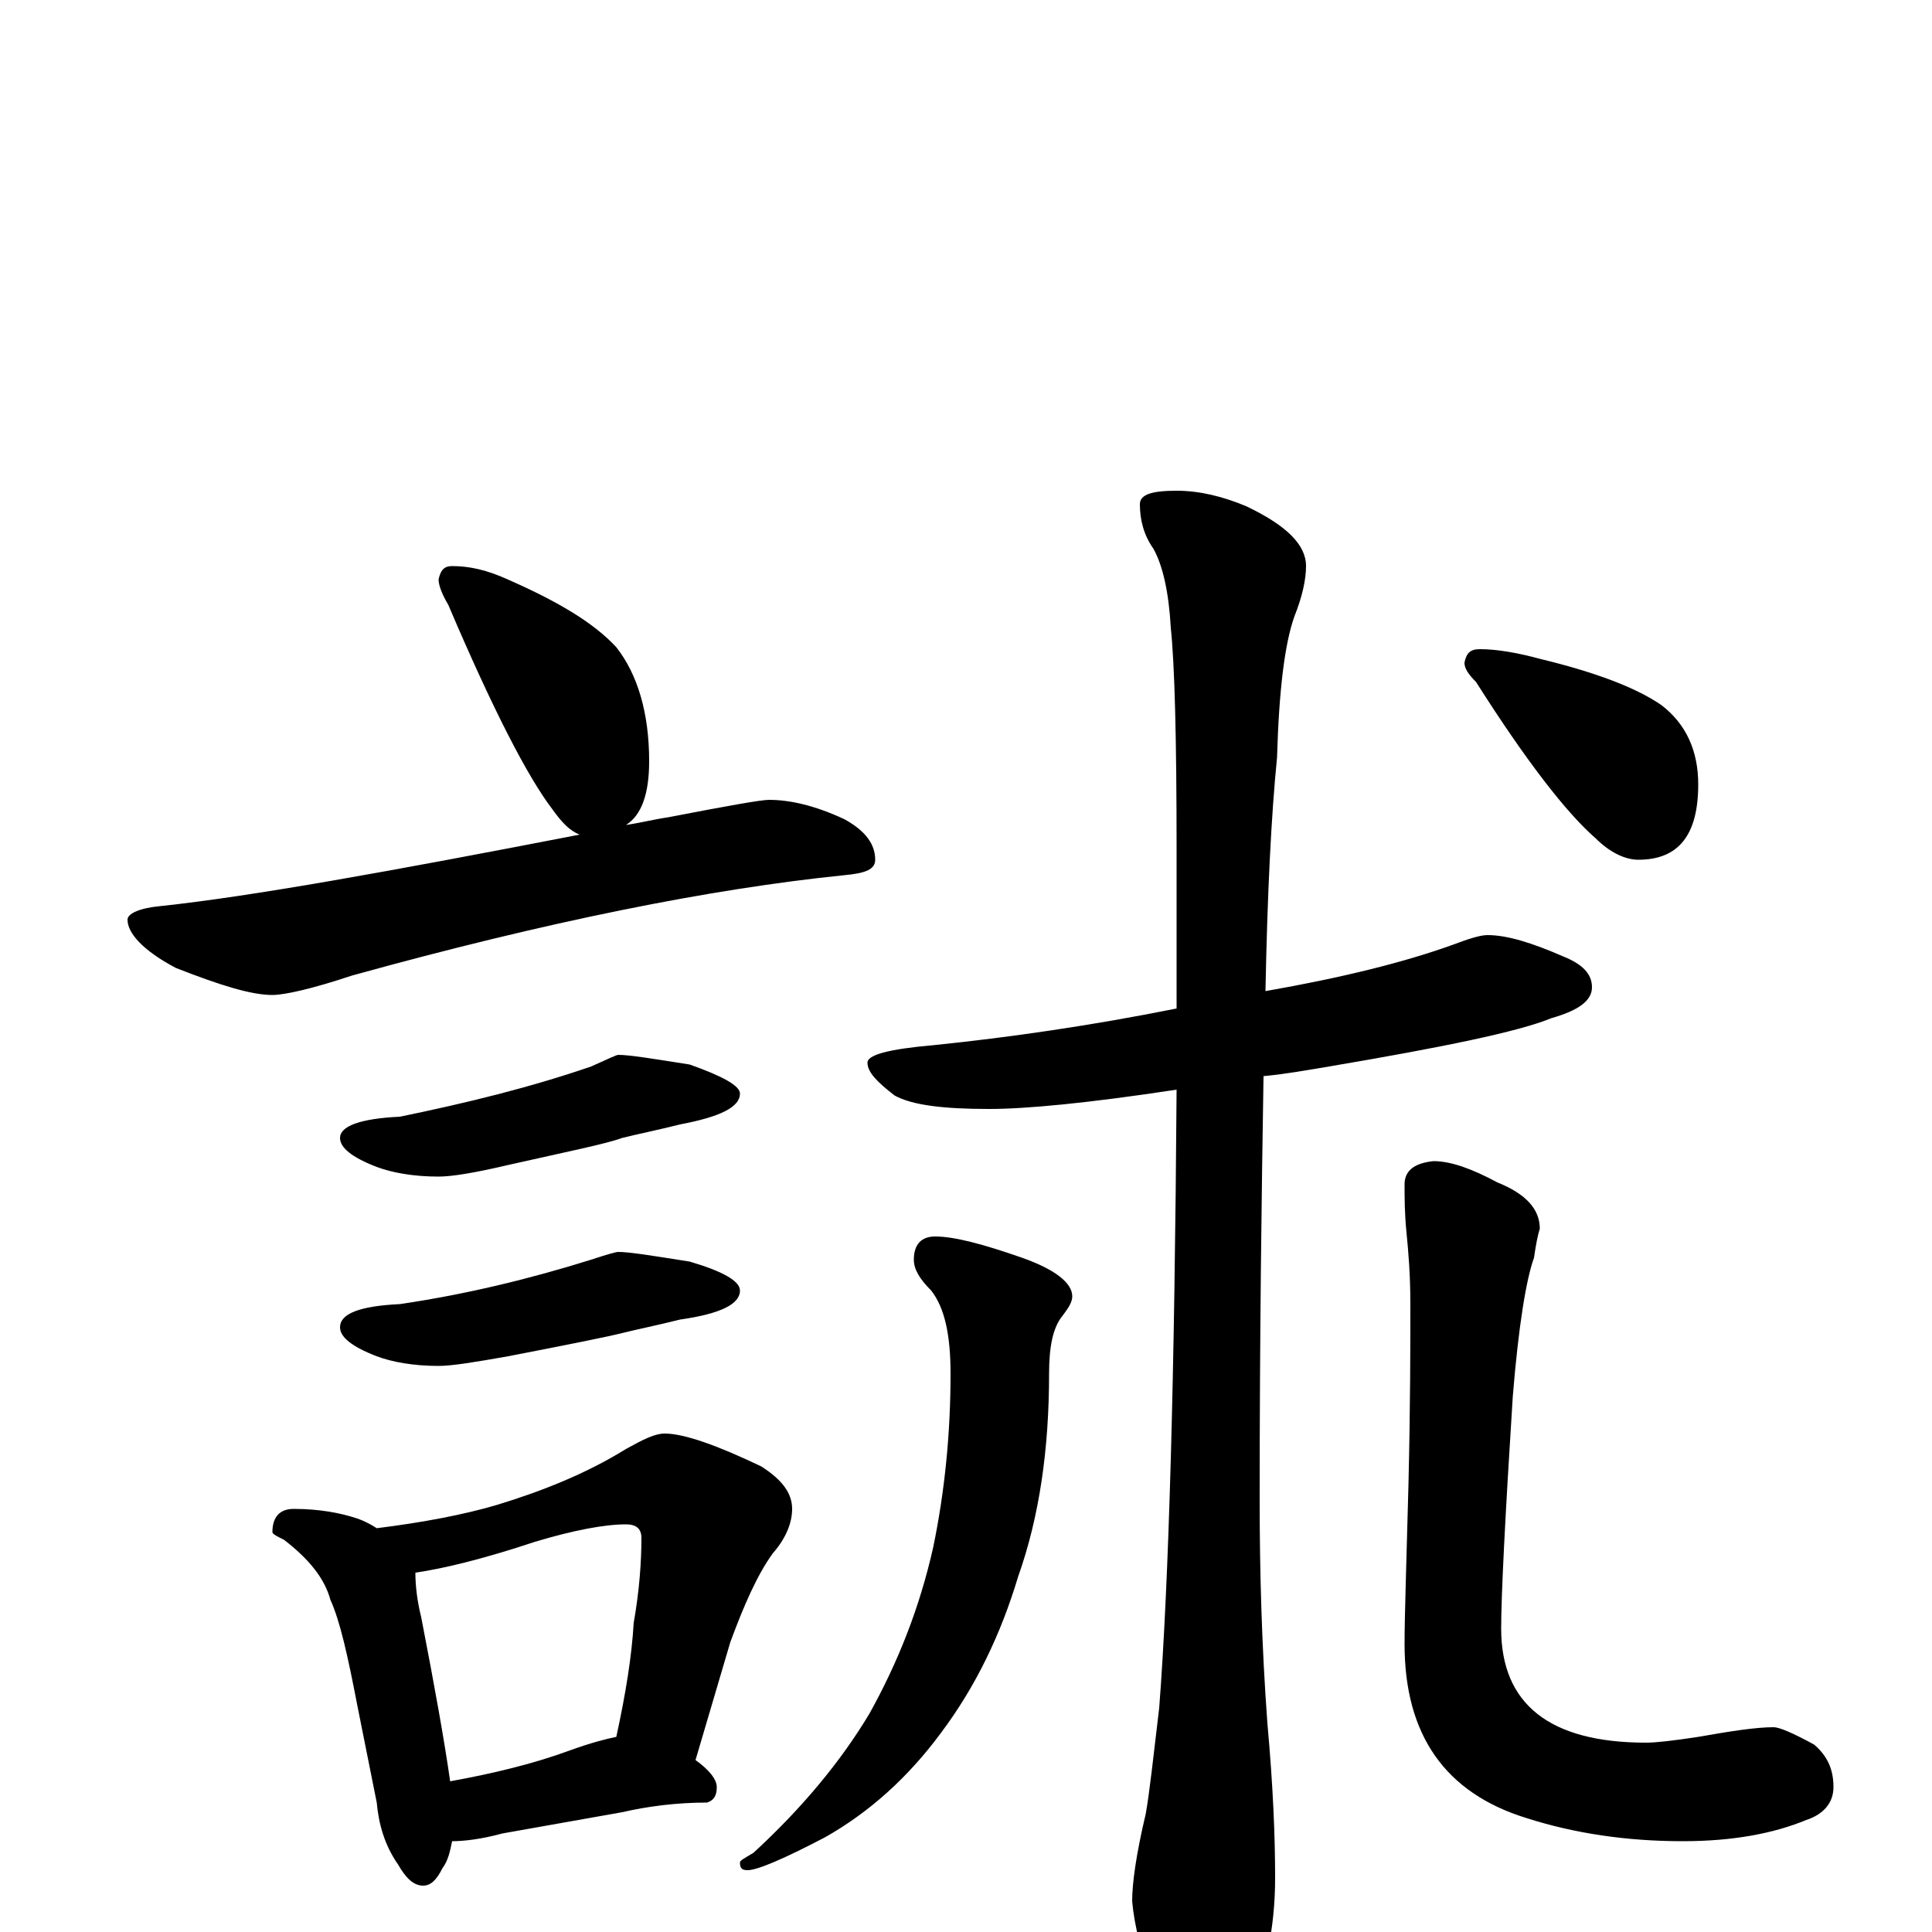 <?xml version="1.0" encoding="utf-8" ?>
<!DOCTYPE svg PUBLIC "-//W3C//DTD SVG 1.1//EN" "http://www.w3.org/Graphics/SVG/1.1/DTD/svg11.dtd">
<svg version="1.1" id="Layer_1" xmlns="http://www.w3.org/2000/svg" xmlns:xlink="http://www.w3.org/1999/xlink" x="0px" y="145px" width="1000px" height="1000px" viewBox="0 0 1000 1000" enable-background="new 0 0 1000 1000" xml:space="preserve">
<g id="Layer_1">
<path id="glyph" transform="matrix(1 0 0 -1 0 1000)" d="M234,707C243,707 252,705 263,700C288,689 307,678 319,665C330,651 336,631 336,606C336,589 332,578 324,573C331,574 339,576 346,577C377,583 394,586 398,586C409,586 422,583 437,576C448,570 453,563 453,555C453,550 448,548 437,547C368,540 283,523 182,495C161,488 147,485 141,485C130,485 114,490 91,499C74,508 66,517 66,524C66,527 72,530 83,531C130,536 202,549 300,568C295,570 291,574 286,581C273,598 255,633 232,687C229,692 227,697 227,700C228,705 230,707 234,707M320,454C326,454 338,452 357,449C374,443 383,438 383,434C383,427 373,422 352,418C340,415 330,413 322,411C314,408 294,404 263,397C246,393 234,391 227,391C214,391 203,393 195,396C182,401 176,406 176,411C176,417 186,421 207,422C241,429 274,437 306,448C315,452 319,454 320,454M320,352C326,352 338,350 357,347C374,342 383,337 383,332C383,325 373,320 352,317C340,314 330,312 322,310C314,308 294,304 263,298C246,295 234,293 227,293C214,293 203,295 195,298C182,303 176,308 176,313C176,320 186,324 207,325C241,330 274,338 306,348C315,351 319,352 320,352M152,219C165,219 176,217 185,214C188,213 192,211 195,209C219,212 240,216 257,221C280,228 303,237 324,250C333,255 339,258 344,258C354,258 371,252 394,241C405,234 410,227 410,219C410,212 407,204 400,196C392,185 385,169 378,150l-18,-61C367,84 371,79 371,75C371,70 369,68 366,67C350,67 335,65 322,62l-62,-11C249,48 240,47 234,47C233,42 232,37 229,33C226,27 223,24 219,24C214,24 210,28 206,35C199,45 196,56 195,67l-10,50C180,143 176,161 171,172C168,183 160,193 147,203C143,205 141,206 141,207C141,215 145,219 152,219M233,78C255,82 276,87 295,94C306,98 314,100 319,101C324,124 327,143 328,160C331,177 332,192 332,204C332,209 329,211 324,211C313,211 297,208 277,202C250,193 229,188 215,186C215,179 216,171 218,163C225,127 230,99 233,78M770,516C780,516 793,512 809,505C819,501 824,496 824,489C824,482 817,477 803,473C786,466 747,458 688,448C676,446 665,444 654,443C653,382 652,309 652,224C652,187 653,149 656,108C659,75 660,49 660,28C660,2 655,-22 645,-44C636,-59 628,-66 621,-66C616,-66 608,-56 599,-35C591,-13 587,4 586,16C586,25 588,40 593,61C595,72 597,91 600,116C605,181 608,288 609,436C563,429 531,426 512,426C488,426 472,428 463,433C454,440 449,445 449,450C449,454 460,457 483,459C522,463 564,469 609,478C609,504 609,531 609,560C609,618 608,656 606,675C605,693 602,707 597,716C592,723 590,731 590,739C590,744 596,746 609,746C621,746 633,743 645,738C666,728 676,718 676,707C676,700 674,691 670,681C665,667 662,643 661,608C658,578 656,538 655,487C695,494 727,502 752,511C760,514 766,516 770,516M484,360C494,360 509,356 529,349C546,343 555,336 555,329C555,326 553,323 550,319C545,313 543,303 543,289C543,250 538,215 527,184C518,154 505,127 487,103C470,80 450,62 427,49C406,38 392,32 387,32C384,32 383,33 383,36C383,37 385,38 390,41C415,64 435,88 450,113C465,140 476,168 483,199C489,228 492,258 492,289C492,309 489,323 482,332C476,338 473,343 473,348C473,356 477,360 484,360M742,399C751,399 762,395 775,388C790,382 797,374 797,364C796,361 795,356 794,349C790,338 786,314 783,277C779,214 777,174 777,157C777,118 802,98 852,98C857,98 866,99 879,101C896,104 909,106 918,106C921,106 928,103 939,97C946,91 949,84 949,75C949,67 944,61 935,58C918,51 897,47 871,47C842,47 815,51 790,59C748,72 727,102 727,149C727,164 728,192 729,231C730,272 730,304 730,325C730,340 729,352 728,362C727,372 727,380 727,387C727,394 732,398 742,399M766,664C775,664 786,662 797,659C826,652 847,644 860,635C873,625 879,611 879,594C879,568 869,555 848,555C841,555 833,559 826,566C811,579 790,606 764,647C760,651 758,654 758,657C759,662 761,664 766,664z"/>
</g>
</svg>
